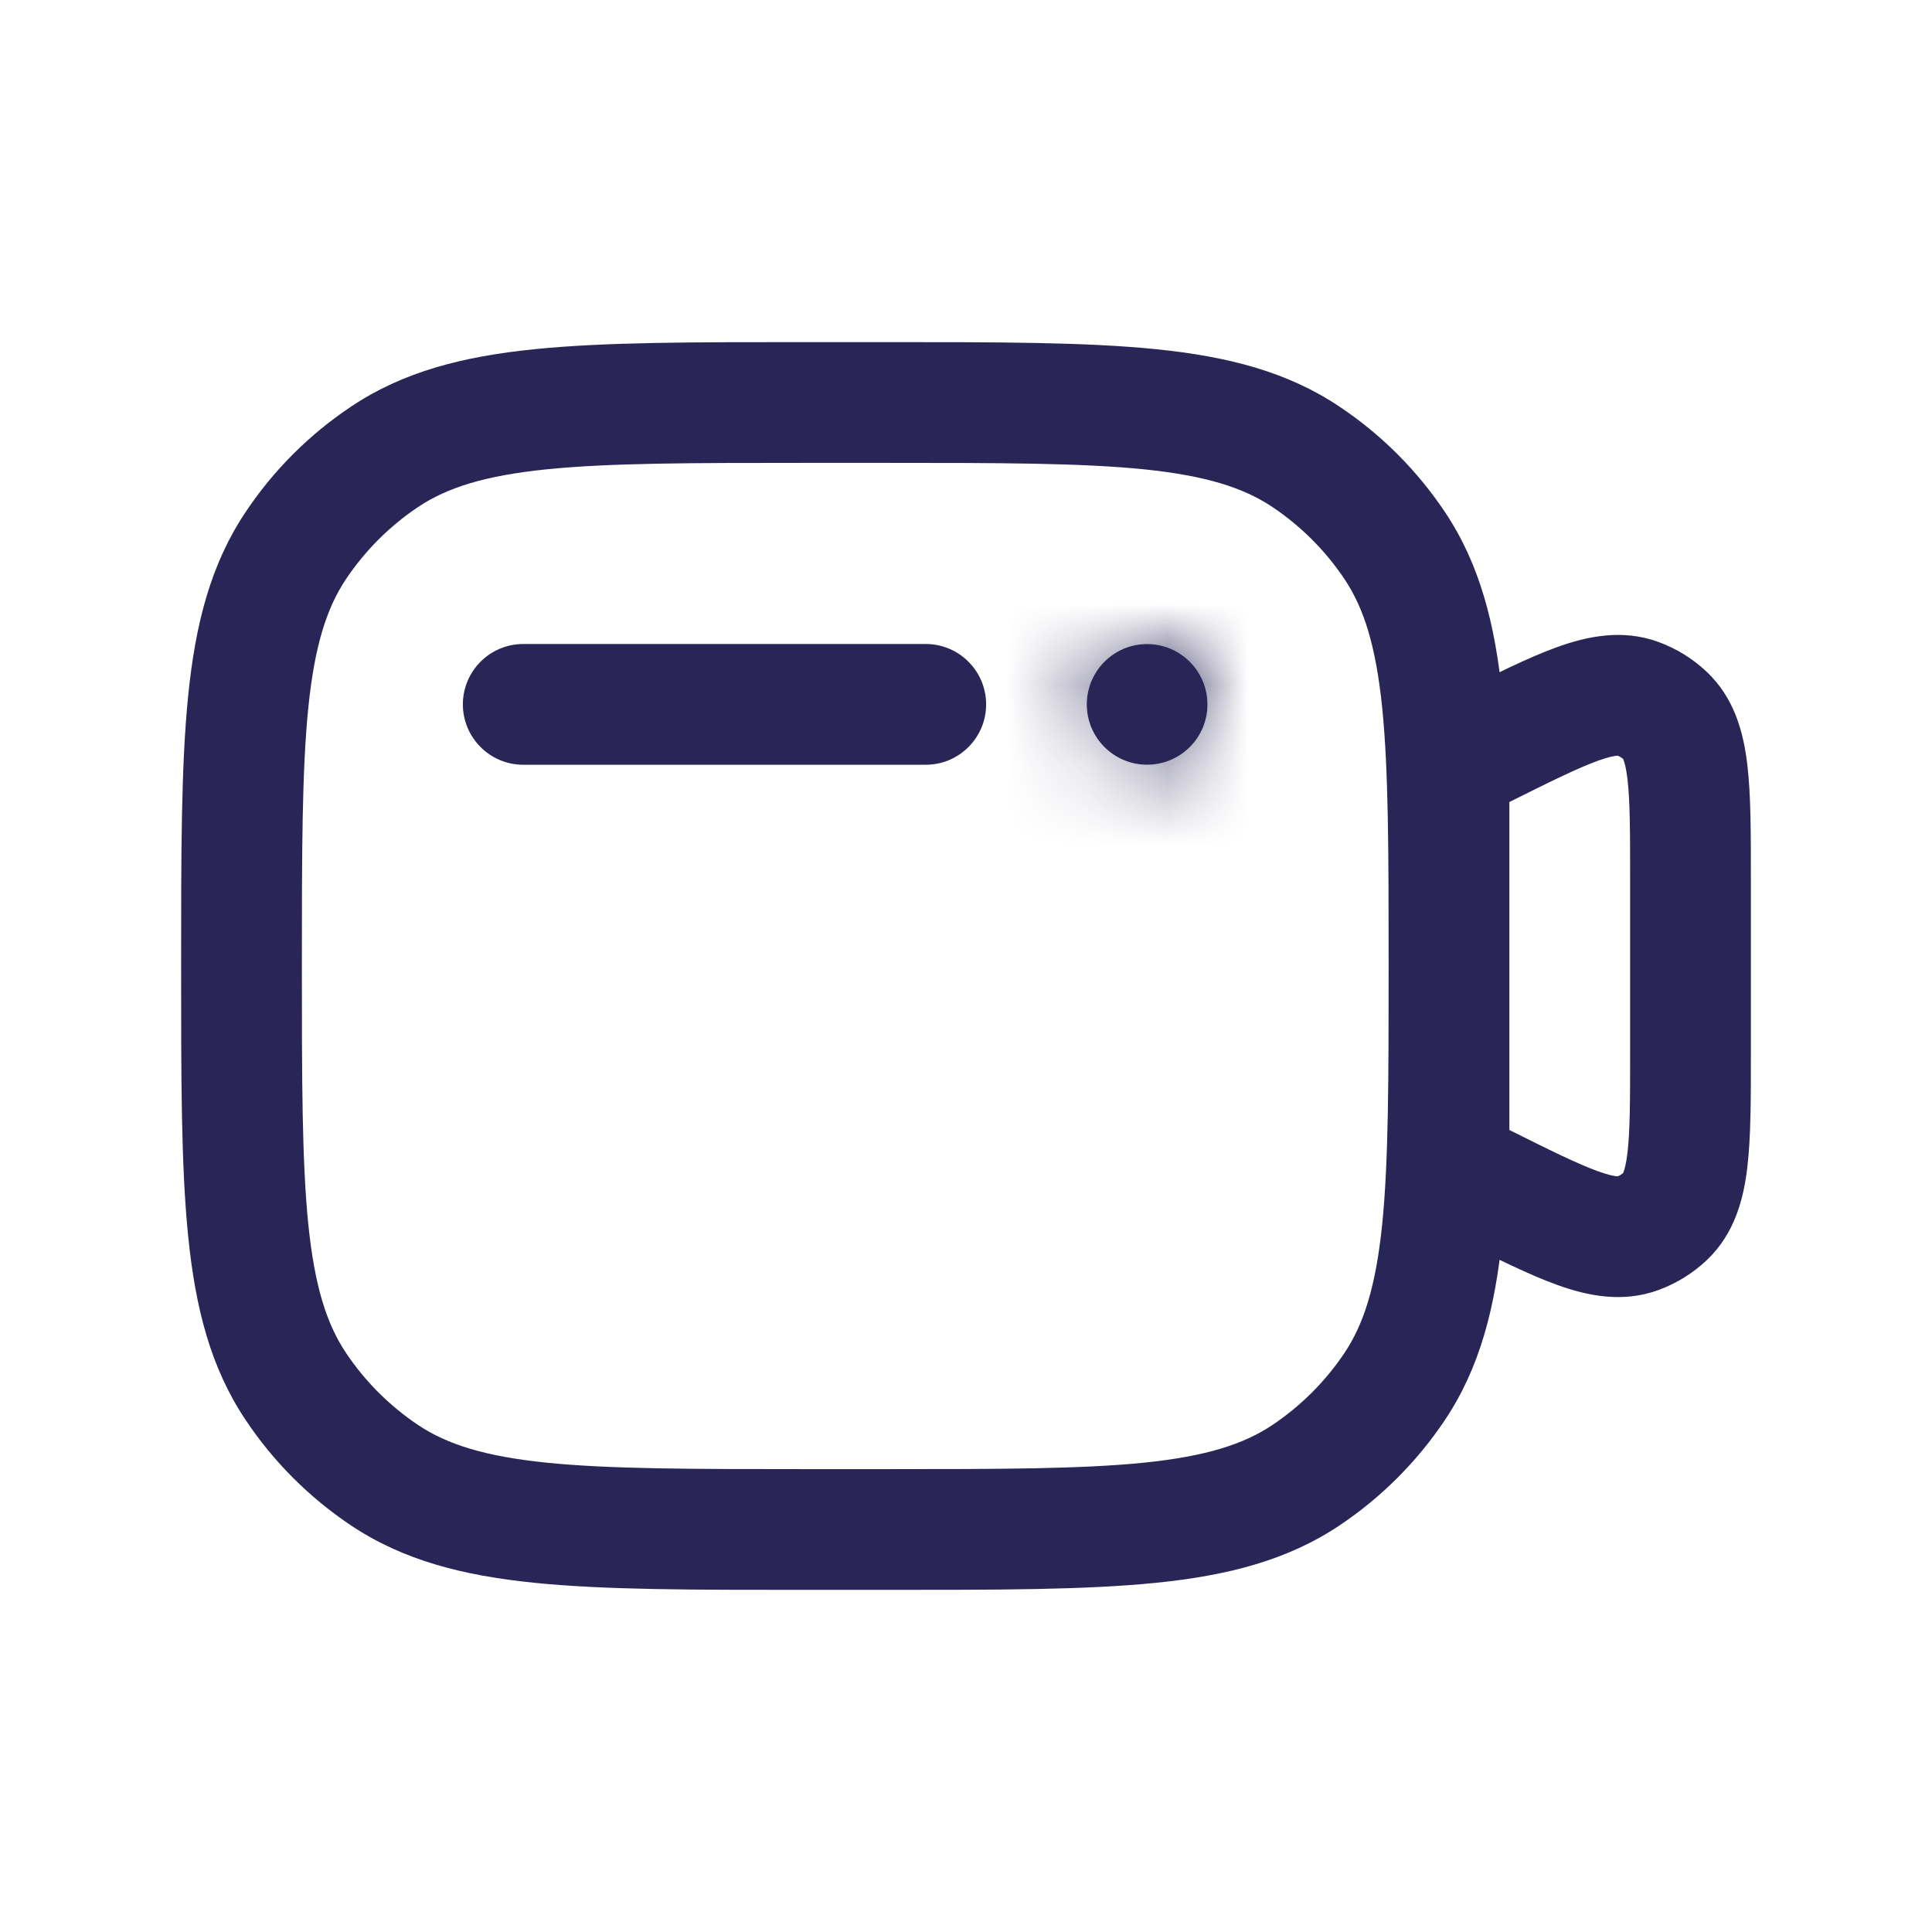<svg width="24" height="24" viewBox="0 0 24 24" fill="none" xmlns="http://www.w3.org/2000/svg">
<mask id="path-1-inside-1_1_2377" fill="white">
<path d="M15 8.75C15 9.164 14.664 9.5 14.25 9.5C13.836 9.5 13.5 9.164 13.5 8.75C13.5 8.336 13.836 8 14.25 8C14.664 8 15 8.336 15 8.75Z"/>
</mask>
<path d="M15 8.75C15 9.164 14.664 9.5 14.25 9.5C13.836 9.5 13.5 9.164 13.5 8.75C13.5 8.336 13.836 8 14.25 8C14.664 8 15 8.336 15 8.75Z" fill="#292556"/>
<path d="M13.5 8.75C13.5 8.336 13.836 8 14.25 8V11C15.493 11 16.5 9.993 16.5 8.75H13.5ZM14.25 8C14.664 8 15 8.336 15 8.75H12C12 9.993 13.007 11 14.25 11V8ZM15 8.75C15 9.164 14.664 9.5 14.25 9.5V6.5C13.007 6.5 12 7.507 12 8.75H15ZM14.25 9.5C13.836 9.5 13.5 9.164 13.5 8.75H16.5C16.5 7.507 15.493 6.5 14.25 6.5V9.5Z" fill="#292556" mask="url(#path-1-inside-1_1_2377)"/>
<path d="M11.5 9.5C11.914 9.5 12.25 9.164 12.25 8.75C12.25 8.336 11.914 8 11.5 8V9.5ZM6.5 8C6.086 8 5.75 8.336 5.75 8.75C5.75 9.164 6.086 9.5 6.5 9.5V8ZM18 9.5L17.665 8.829C17.41 8.956 17.25 9.216 17.25 9.5H18ZM18 14.5H17.25C17.25 14.784 17.41 15.044 17.665 15.171L18 14.5ZM20.687 15.109L20.172 14.564L20.687 15.109ZM20.343 15.321L20.086 14.617L20.343 15.321ZM4.778 18.326L4.361 18.95L4.778 18.326ZM3.674 17.222L3.051 17.639L3.674 17.222ZM17.326 17.222L16.702 16.806L17.326 17.222ZM16.222 18.326L16.639 18.95L16.222 18.326ZM16.222 5.674L15.806 6.298L16.222 5.674ZM17.326 6.778L16.702 7.194L17.326 6.778ZM20.343 8.679L20.086 9.383L20.343 8.679ZM20.687 8.891L20.172 9.436L20.687 8.891ZM11.5 8L6.5 8V9.5L11.5 9.5V8ZM10 5.75H11V4.25H10V5.75ZM11 18.25H10V19.75H11V18.25ZM18.335 10.171L18.73 9.973L18.06 8.632L17.665 8.829L18.335 10.171ZM20.25 10.912V13.088H21.75V10.912H20.25ZM18.73 14.027L18.335 13.829L17.665 15.171L18.06 15.368L18.73 14.027ZM18.75 14.5V9.5H17.25V14.5H18.75ZM20.25 13.088C20.25 13.682 20.249 14.06 20.216 14.329C20.184 14.595 20.136 14.597 20.172 14.564L21.202 15.654C21.55 15.325 21.659 14.891 21.705 14.508C21.751 14.128 21.75 13.643 21.75 13.088H20.25ZM18.06 15.368C18.556 15.617 18.99 15.835 19.35 15.964C19.713 16.094 20.15 16.19 20.6 16.026L20.086 14.617C20.131 14.6 20.108 14.642 19.856 14.552C19.601 14.46 19.262 14.293 18.73 14.027L18.06 15.368ZM20.172 14.564C20.147 14.587 20.118 14.605 20.086 14.617L20.6 16.026C20.824 15.944 21.029 15.818 21.202 15.654L20.172 14.564ZM10 18.25C8.58 18.25 7.571 18.249 6.79 18.17C6.021 18.091 5.555 17.943 5.194 17.702L4.361 18.95C5.009 19.383 5.75 19.572 6.638 19.662C7.513 19.751 8.611 19.75 10 19.75V18.25ZM2.25 12C2.25 13.389 2.249 14.487 2.338 15.362C2.428 16.25 2.617 16.991 3.051 17.639L4.298 16.806C4.057 16.445 3.909 15.979 3.83 15.21C3.751 14.429 3.75 13.42 3.75 12H2.25ZM5.194 17.702C4.84 17.465 4.535 17.16 4.298 16.806L3.051 17.639C3.397 18.158 3.842 18.603 4.361 18.95L5.194 17.702ZM17.25 12C17.25 13.42 17.249 14.429 17.17 15.21C17.091 15.979 16.943 16.445 16.702 16.806L17.95 17.639C18.383 16.991 18.572 16.25 18.662 15.362C18.751 14.487 18.75 13.389 18.75 12H17.25ZM11 19.75C12.389 19.75 13.487 19.751 14.362 19.662C15.25 19.572 15.991 19.383 16.639 18.95L15.806 17.702C15.445 17.943 14.979 18.091 14.21 18.17C13.429 18.249 12.42 18.25 11 18.25V19.75ZM16.702 16.806C16.465 17.16 16.16 17.465 15.806 17.702L16.639 18.95C17.158 18.603 17.603 18.158 17.95 17.639L16.702 16.806ZM11 5.75C12.42 5.75 13.429 5.751 14.21 5.83C14.979 5.909 15.445 6.057 15.806 6.298L16.639 5.051C15.991 4.617 15.25 4.428 14.362 4.338C13.487 4.249 12.389 4.25 11 4.25V5.75ZM18.75 12C18.75 10.611 18.751 9.513 18.662 8.638C18.572 7.75 18.383 7.009 17.95 6.361L16.702 7.194C16.943 7.555 17.091 8.021 17.17 8.79C17.249 9.571 17.25 10.58 17.25 12H18.75ZM15.806 6.298C16.16 6.535 16.465 6.84 16.702 7.194L17.95 6.361C17.603 5.842 17.158 5.397 16.639 5.051L15.806 6.298ZM18.73 9.973C19.262 9.707 19.601 9.54 19.856 9.448C20.108 9.358 20.131 9.4 20.086 9.383L20.6 7.974C20.15 7.81 19.713 7.906 19.35 8.036C18.99 8.165 18.556 8.383 18.06 8.632L18.73 9.973ZM21.75 10.912C21.75 10.357 21.751 9.872 21.705 9.492C21.659 9.109 21.55 8.675 21.202 8.346L20.172 9.436C20.136 9.403 20.184 9.405 20.216 9.671C20.249 9.94 20.25 10.318 20.25 10.912H21.75ZM20.086 9.383C20.118 9.395 20.147 9.413 20.172 9.436L21.202 8.346C21.029 8.182 20.824 8.056 20.6 7.974L20.086 9.383ZM10 4.25C8.611 4.25 7.513 4.249 6.638 4.338C5.75 4.428 5.009 4.617 4.361 5.051L5.194 6.298C5.555 6.057 6.021 5.909 6.79 5.83C7.571 5.751 8.58 5.75 10 5.75V4.25ZM3.75 12C3.75 10.58 3.751 9.571 3.83 8.79C3.909 8.021 4.057 7.555 4.298 7.194L3.051 6.361C2.617 7.009 2.428 7.75 2.338 8.638C2.249 9.513 2.25 10.611 2.25 12H3.75ZM4.361 5.051C3.842 5.397 3.397 5.842 3.051 6.361L4.298 7.194C4.535 6.84 4.84 6.535 5.194 6.298L4.361 5.051Z" fill="#292556"/>
</svg>
